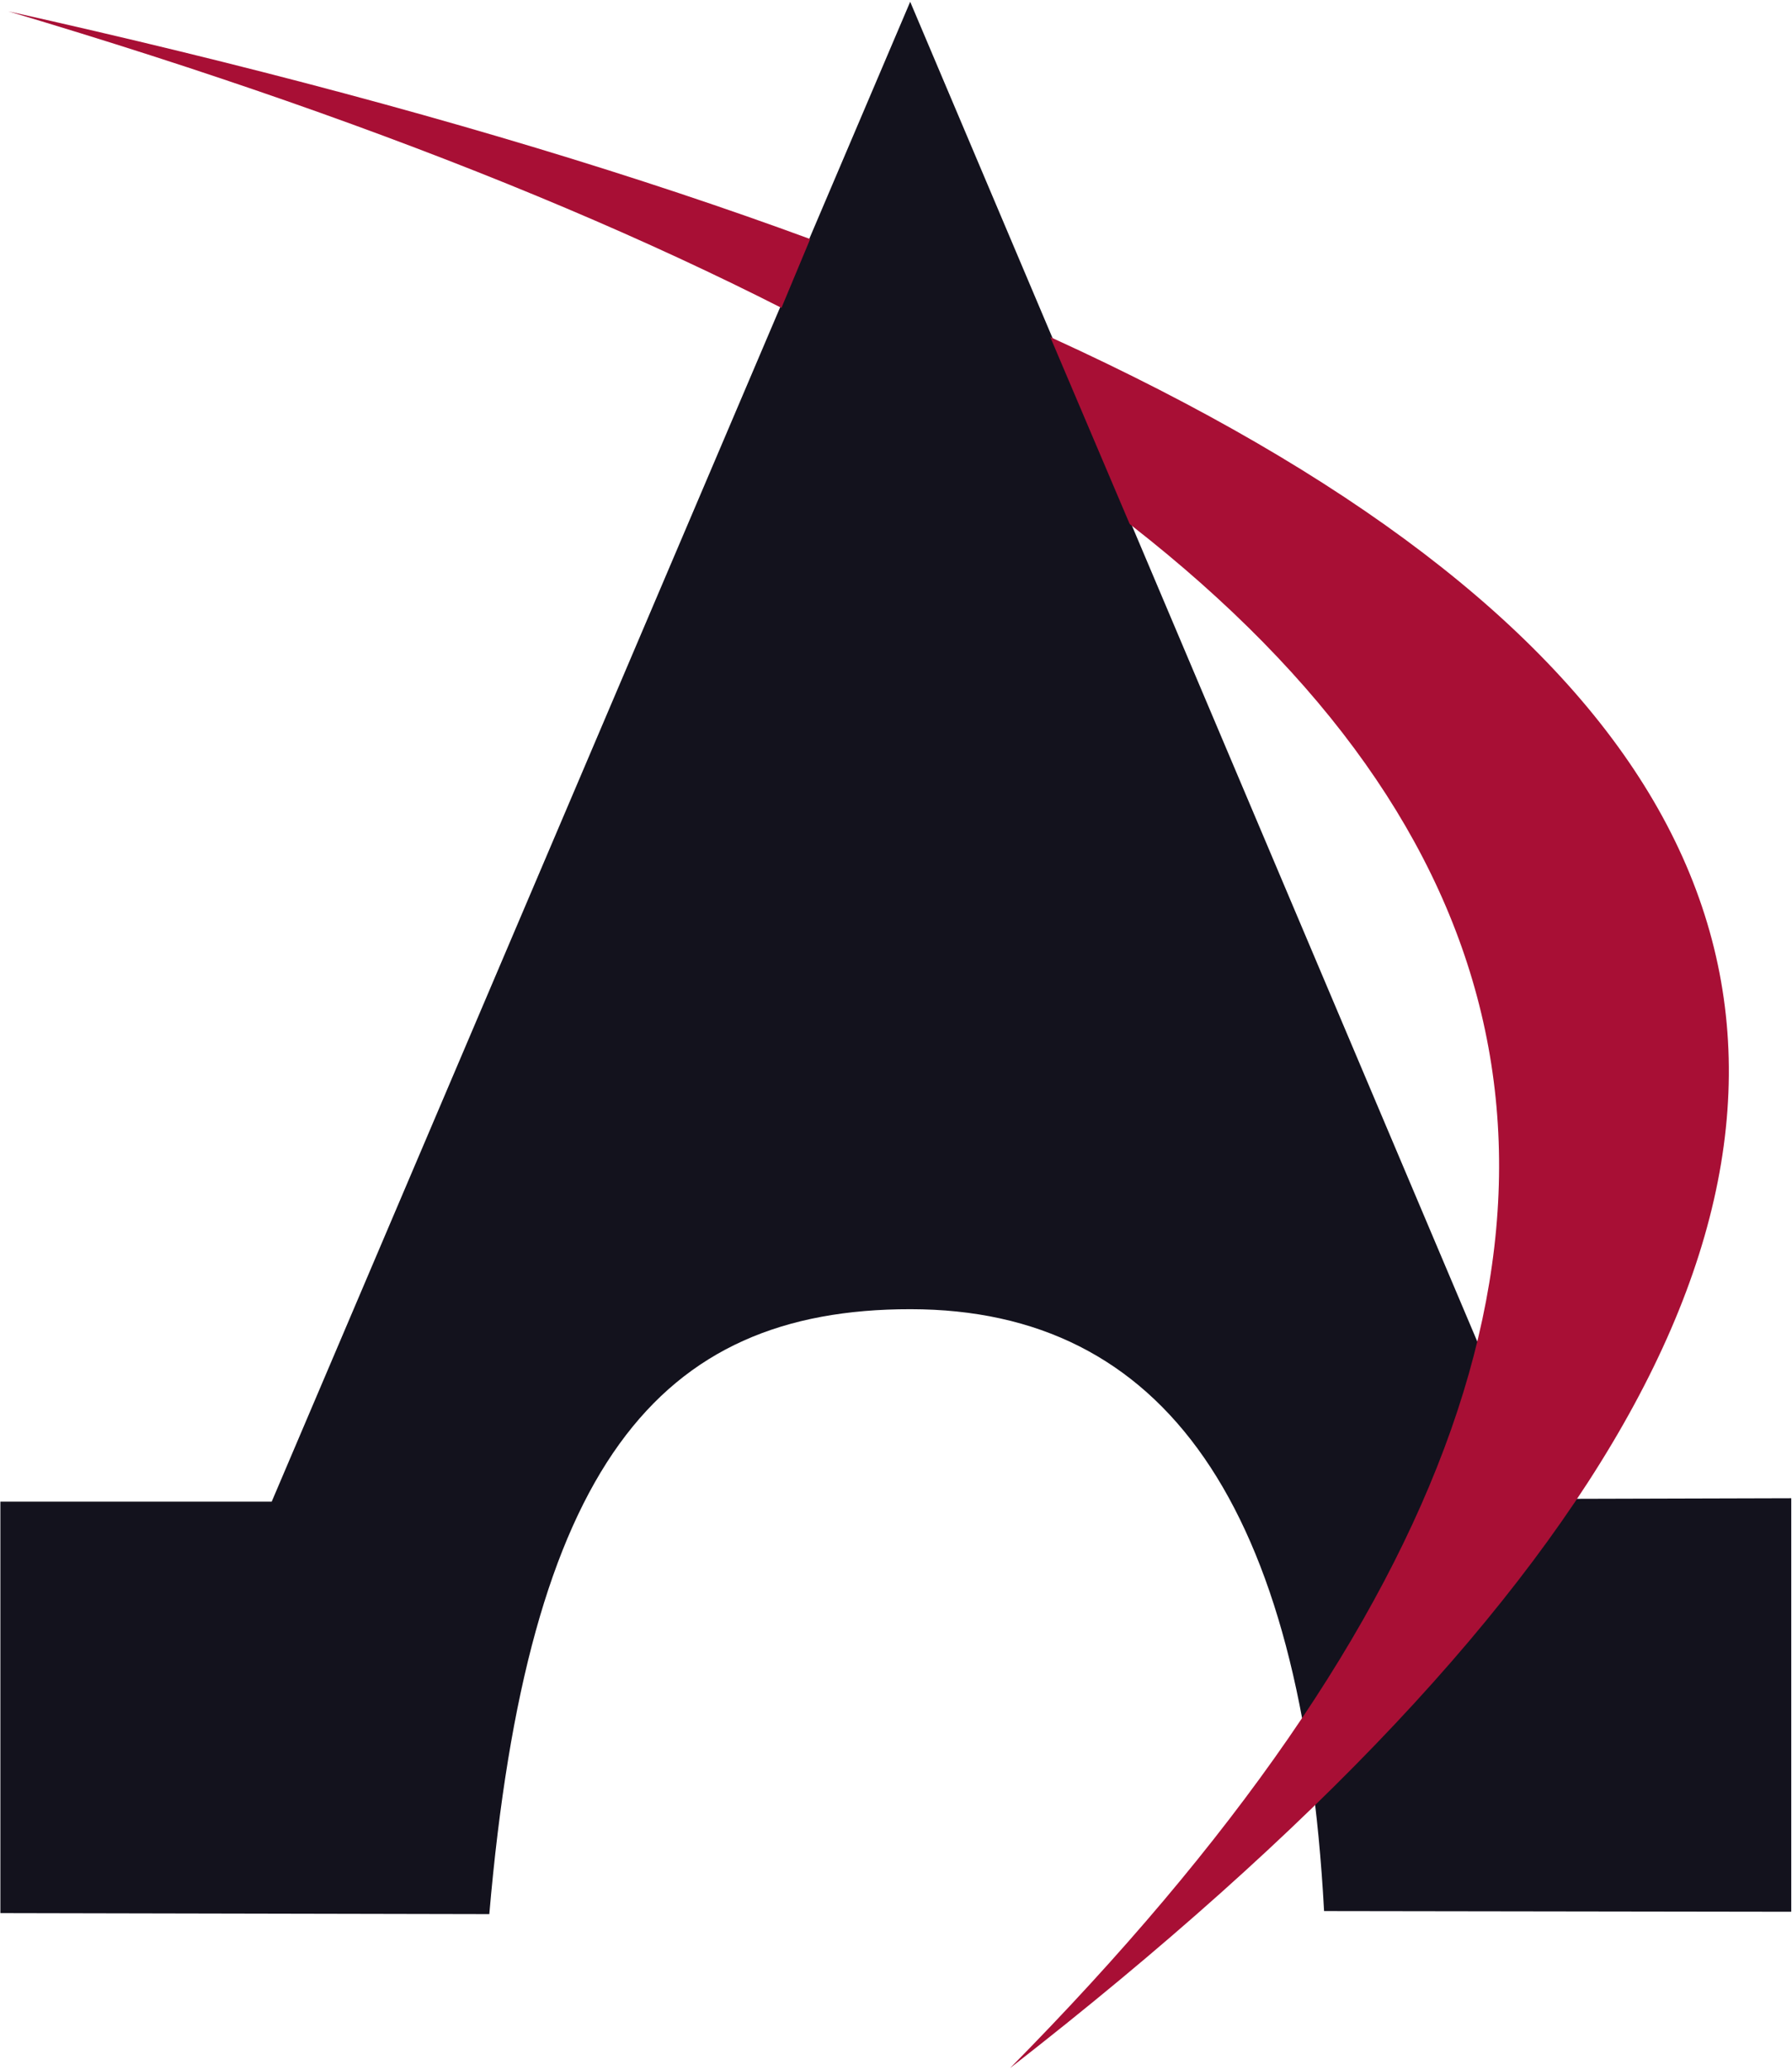 <?xml version="1.0" standalone="no"?>
<!DOCTYPE svg PUBLIC "-//W3C//DTD SVG 20010904//EN" "http://www.w3.org/TR/2001/REC-SVG-20010904/DTD/svg10.dtd">
<!-- Created using Krita: https://krita.org -->
<svg xmlns="http://www.w3.org/2000/svg" 
    xmlns:xlink="http://www.w3.org/1999/xlink"
    xmlns:krita="http://krita.org/namespaces/svg/krita"
    xmlns:sodipodi="http://sodipodi.sourceforge.net/DTD/sodipodi-0.dtd"
    width="173.52pt"
    height="200.4pt"
    viewBox="0 0 173.52 200.4">
<defs/>
<path id="shape0" transform="matrix(0.878 0 0 1 0.037 0.172)" fill="#13121d" fill-rule="evenodd" stroke-opacity="0" stroke="#000000" stroke-width="0" stroke-linecap="square" stroke-linejoin="bevel" d="M0 185.022L1.42109e-14 145.191L29.923 145.191L100.339 0L170.226 144.926L197.507 144.86L197.507 184.89L145.983 184.824C143.566 145.497 128.346 126.58 100.389 126.561C72.432 126.543 58.166 141.856 53.922 185.12C53.922 185.12 35.948 185.087 0 185.022Z" sodipodi:nodetypes="cccccccczcc"/><path id="shape01" transform="matrix(1 0 0 1 0.808 1.098)" fill="#a80f35" fill-rule="evenodd" stroke-opacity="0" stroke="#000000" stroke-width="0" stroke-linecap="square" stroke-linejoin="bevel" d="M0 0C182.853 40.727 215.185 107.093 96.997 199.098C183.683 111.351 151.351 44.985 0 0Z" sodipodi:nodetypes="ccc"/><path id="shape1" transform="matrix(1 0 0 1 74.627 22.056)" fill="#13121d" fill-rule="evenodd" stroke-opacity="0" stroke="#000000" stroke-width="0" stroke-linecap="square" stroke-linejoin="bevel" d="M0 10.245L4.275 0L26.976 10.35L35.439 30.267C35.439 30.272 23.626 23.598 0 10.245Z" sodipodi:nodetypes="ccccc"/>
</svg>
